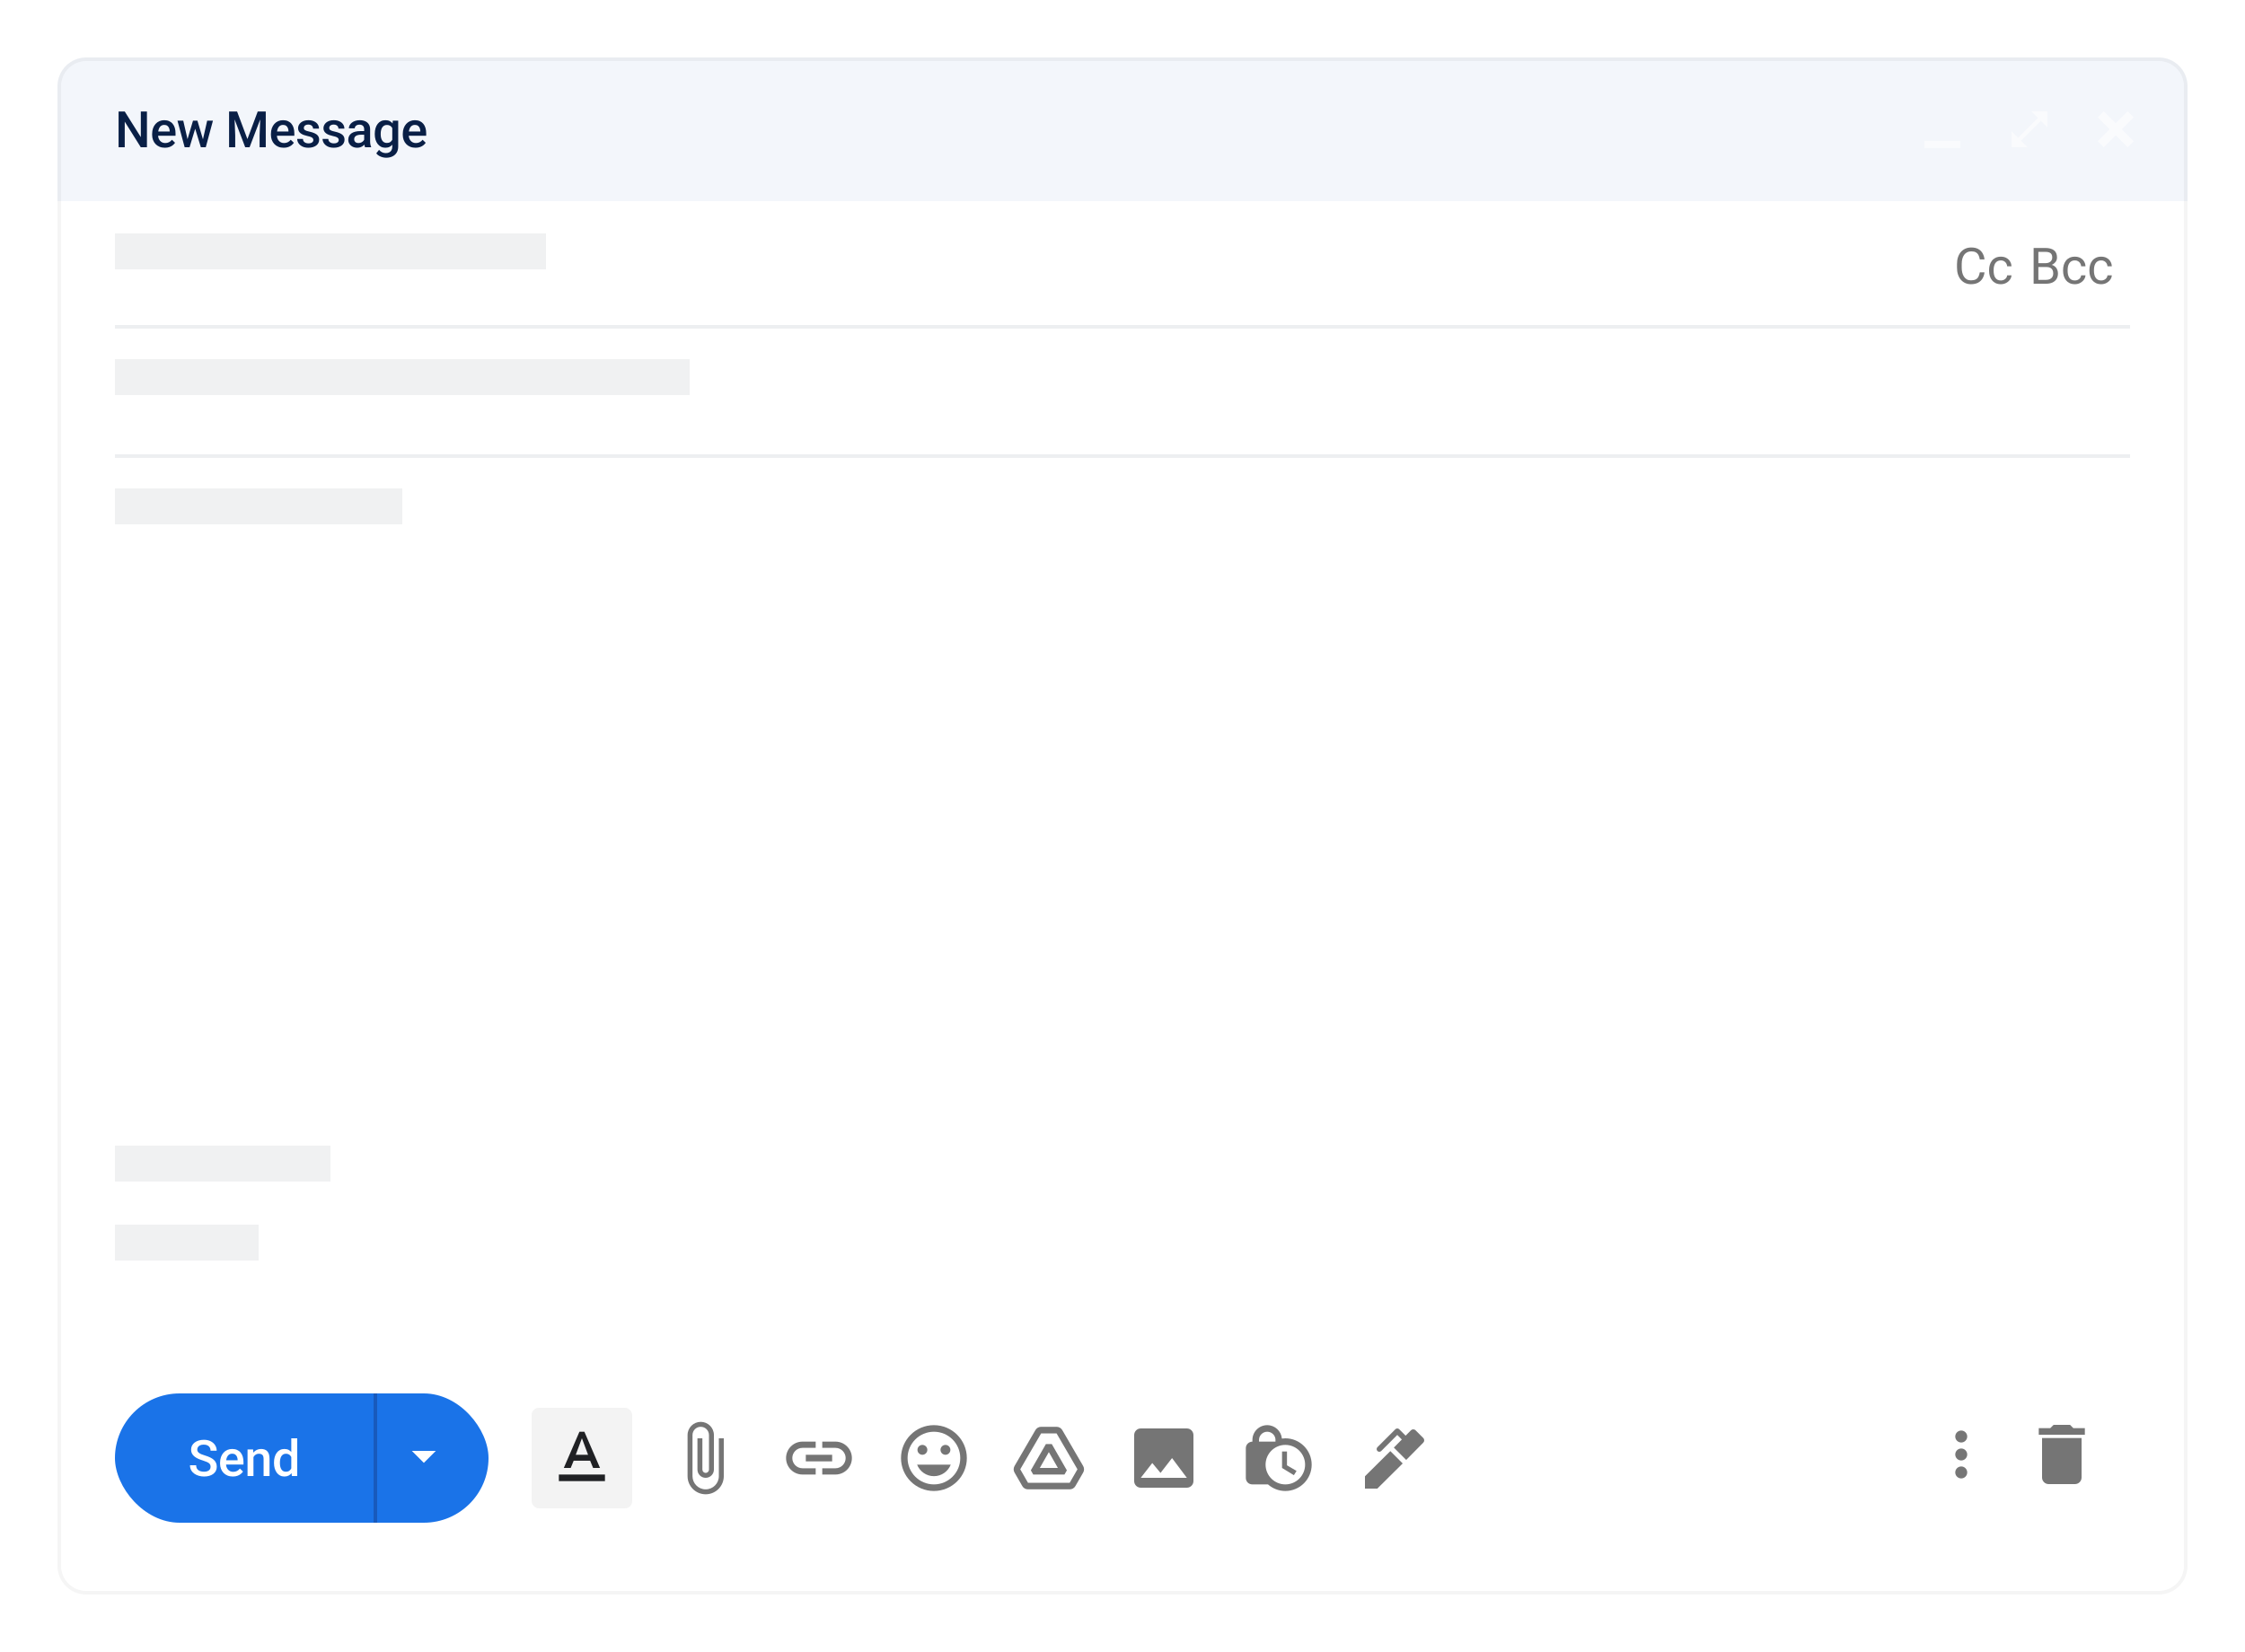 <svg width="625" height="460" viewBox="0 0 625 460" fill="none" xmlns="http://www.w3.org/2000/svg">
<g filter="url(#filter0_d_518_25468)">
<g clip-path="url(#clip0_518_25468)">
<path d="M16 20C16 15.582 19.582 12 24 12H601C605.418 12 609 15.582 609 20V432C609 436.418 605.418 440 601 440H24C19.582 440 16 436.418 16 432V20Z" fill="white"/>
<path d="M16 20C16 15.582 19.582 12 24 12H601C605.418 12 609 15.582 609 20V52H16V20Z" fill="#F3F6FB"/>
<path d="M40.907 27.047V37H39.191L34.727 29.87V37H33.012V27.047H34.727L39.205 34.19V27.047H40.907ZM45.908 37.137C45.361 37.137 44.867 37.048 44.425 36.87C43.987 36.688 43.613 36.435 43.303 36.111C42.998 35.788 42.763 35.407 42.599 34.97C42.435 34.532 42.353 34.06 42.353 33.555V33.281C42.353 32.703 42.438 32.178 42.606 31.709C42.775 31.24 43.009 30.838 43.31 30.506C43.611 30.169 43.966 29.911 44.377 29.733C44.787 29.556 45.231 29.467 45.71 29.467C46.238 29.467 46.701 29.556 47.097 29.733C47.494 29.911 47.822 30.162 48.082 30.485C48.346 30.804 48.542 31.185 48.67 31.627C48.802 32.069 48.868 32.557 48.868 33.09V33.794H43.153V32.611H47.241V32.481C47.232 32.185 47.172 31.907 47.063 31.648C46.958 31.388 46.797 31.178 46.578 31.019C46.359 30.859 46.067 30.779 45.703 30.779C45.429 30.779 45.185 30.838 44.971 30.957C44.762 31.071 44.586 31.237 44.445 31.456C44.304 31.675 44.194 31.939 44.117 32.249C44.044 32.554 44.008 32.898 44.008 33.281V33.555C44.008 33.878 44.051 34.179 44.137 34.457C44.228 34.73 44.361 34.97 44.534 35.175C44.707 35.38 44.917 35.542 45.163 35.66C45.409 35.774 45.689 35.831 46.004 35.831C46.4 35.831 46.753 35.751 47.063 35.592C47.373 35.432 47.642 35.207 47.87 34.915L48.738 35.756C48.578 35.988 48.371 36.212 48.116 36.426C47.861 36.635 47.548 36.806 47.179 36.938C46.815 37.071 46.391 37.137 45.908 37.137ZM52.023 35.359L53.732 29.604H54.785L54.497 31.326L52.775 37H51.831L52.023 35.359ZM51.018 29.604L52.351 35.387L52.46 37H51.407L49.405 29.604H51.018ZM56.384 35.318L57.676 29.604H59.282L57.286 37H56.234L56.384 35.318ZM54.962 29.604L56.651 35.291L56.863 37H55.919L54.176 31.319L53.889 29.604H54.962ZM64.471 27.047H66.002L68.88 34.724L71.751 27.047H73.283L69.482 37H68.265L64.471 27.047ZM63.774 27.047H65.23L65.483 33.691V37H63.774V27.047ZM72.524 27.047H73.987V37H72.271V33.691L72.524 27.047ZM78.981 37.137C78.434 37.137 77.939 37.048 77.497 36.87C77.06 36.688 76.686 36.435 76.376 36.111C76.071 35.788 75.836 35.407 75.672 34.97C75.508 34.532 75.426 34.06 75.426 33.555V33.281C75.426 32.703 75.51 32.178 75.679 31.709C75.847 31.24 76.082 30.838 76.383 30.506C76.684 30.169 77.039 29.911 77.449 29.733C77.86 29.556 78.304 29.467 78.782 29.467C79.311 29.467 79.774 29.556 80.17 29.733C80.567 29.911 80.895 30.162 81.154 30.485C81.419 30.804 81.615 31.185 81.742 31.627C81.874 32.069 81.941 32.557 81.941 33.09V33.794H76.226V32.611H80.314V32.481C80.305 32.185 80.245 31.907 80.136 31.648C80.031 31.388 79.869 31.178 79.651 31.019C79.432 30.859 79.14 30.779 78.776 30.779C78.502 30.779 78.258 30.838 78.044 30.957C77.835 31.071 77.659 31.237 77.518 31.456C77.376 31.675 77.267 31.939 77.19 32.249C77.117 32.554 77.08 32.898 77.08 33.281V33.555C77.08 33.878 77.124 34.179 77.21 34.457C77.301 34.73 77.433 34.97 77.607 35.175C77.78 35.38 77.99 35.542 78.236 35.66C78.482 35.774 78.762 35.831 79.076 35.831C79.473 35.831 79.826 35.751 80.136 35.592C80.446 35.432 80.715 35.207 80.943 34.915L81.811 35.756C81.651 35.988 81.444 36.212 81.189 36.426C80.933 36.635 80.621 36.806 80.252 36.938C79.888 37.071 79.464 37.137 78.981 37.137ZM87.235 34.997C87.235 34.833 87.194 34.685 87.112 34.553C87.03 34.416 86.873 34.293 86.641 34.184C86.413 34.074 86.075 33.974 85.629 33.883C85.237 33.796 84.877 33.694 84.549 33.575C84.225 33.452 83.947 33.304 83.715 33.131C83.482 32.958 83.302 32.753 83.175 32.516C83.047 32.279 82.983 32.005 82.983 31.695C82.983 31.395 83.049 31.11 83.181 30.841C83.314 30.572 83.503 30.335 83.749 30.13C83.995 29.925 84.293 29.763 84.644 29.645C85 29.526 85.396 29.467 85.834 29.467C86.454 29.467 86.984 29.572 87.427 29.781C87.873 29.986 88.215 30.267 88.452 30.622C88.689 30.973 88.808 31.369 88.808 31.811H87.16C87.16 31.616 87.11 31.433 87.01 31.265C86.914 31.091 86.768 30.953 86.572 30.848C86.376 30.738 86.13 30.684 85.834 30.684C85.551 30.684 85.317 30.729 85.13 30.82C84.947 30.907 84.811 31.021 84.72 31.162C84.633 31.303 84.59 31.458 84.59 31.627C84.59 31.75 84.612 31.862 84.658 31.962C84.708 32.058 84.79 32.147 84.904 32.228C85.018 32.306 85.173 32.379 85.369 32.447C85.57 32.516 85.82 32.582 86.121 32.645C86.686 32.764 87.171 32.917 87.577 33.103C87.987 33.286 88.302 33.523 88.52 33.815C88.739 34.102 88.849 34.466 88.849 34.908C88.849 35.236 88.778 35.537 88.637 35.81C88.5 36.079 88.299 36.314 88.035 36.515C87.771 36.711 87.454 36.863 87.085 36.973C86.72 37.082 86.31 37.137 85.854 37.137C85.184 37.137 84.617 37.018 84.152 36.781C83.687 36.54 83.334 36.232 83.093 35.858C82.856 35.48 82.737 35.088 82.737 34.683H84.33C84.348 34.988 84.433 35.232 84.583 35.414C84.738 35.592 84.929 35.722 85.157 35.804C85.389 35.881 85.629 35.92 85.875 35.92C86.171 35.92 86.419 35.881 86.62 35.804C86.82 35.722 86.973 35.612 87.078 35.476C87.183 35.334 87.235 35.175 87.235 34.997ZM94.3 34.997C94.3 34.833 94.259 34.685 94.177 34.553C94.095 34.416 93.938 34.293 93.706 34.184C93.478 34.074 93.14 33.974 92.694 33.883C92.302 33.796 91.942 33.694 91.614 33.575C91.29 33.452 91.012 33.304 90.78 33.131C90.547 32.958 90.367 32.753 90.24 32.516C90.112 32.279 90.048 32.005 90.048 31.695C90.048 31.395 90.114 31.11 90.247 30.841C90.379 30.572 90.568 30.335 90.814 30.13C91.06 29.925 91.359 29.763 91.71 29.645C92.065 29.526 92.461 29.467 92.899 29.467C93.519 29.467 94.05 29.572 94.492 29.781C94.938 29.986 95.28 30.267 95.517 30.622C95.754 30.973 95.873 31.369 95.873 31.811H94.225C94.225 31.616 94.175 31.433 94.075 31.265C93.979 31.091 93.833 30.953 93.637 30.848C93.441 30.738 93.195 30.684 92.899 30.684C92.616 30.684 92.382 30.729 92.195 30.82C92.013 30.907 91.876 31.021 91.785 31.162C91.698 31.303 91.655 31.458 91.655 31.627C91.655 31.75 91.678 31.862 91.723 31.962C91.773 32.058 91.855 32.147 91.969 32.228C92.083 32.306 92.238 32.379 92.434 32.447C92.635 32.516 92.885 32.582 93.186 32.645C93.751 32.764 94.237 32.917 94.642 33.103C95.052 33.286 95.367 33.523 95.585 33.815C95.804 34.102 95.914 34.466 95.914 34.908C95.914 35.236 95.843 35.537 95.702 35.81C95.565 36.079 95.364 36.314 95.1 36.515C94.836 36.711 94.519 36.863 94.15 36.973C93.785 37.082 93.375 37.137 92.919 37.137C92.249 37.137 91.682 37.018 91.217 36.781C90.752 36.54 90.399 36.232 90.158 35.858C89.921 35.48 89.802 35.088 89.802 34.683H91.395C91.413 34.988 91.498 35.232 91.648 35.414C91.803 35.592 91.994 35.722 92.222 35.804C92.455 35.881 92.694 35.92 92.94 35.92C93.236 35.92 93.484 35.881 93.685 35.804C93.886 35.722 94.038 35.612 94.143 35.476C94.248 35.334 94.3 35.175 94.3 34.997ZM101.386 35.517V31.989C101.386 31.725 101.338 31.497 101.242 31.306C101.147 31.114 101.001 30.966 100.805 30.861C100.613 30.756 100.372 30.704 100.08 30.704C99.811 30.704 99.579 30.75 99.383 30.841C99.187 30.932 99.034 31.055 98.925 31.21C98.816 31.365 98.761 31.54 98.761 31.736H97.12C97.12 31.445 97.191 31.162 97.332 30.889C97.473 30.615 97.678 30.371 97.947 30.157C98.216 29.943 98.537 29.774 98.911 29.651C99.285 29.528 99.704 29.467 100.169 29.467C100.725 29.467 101.217 29.56 101.646 29.747C102.079 29.934 102.418 30.216 102.664 30.595C102.915 30.968 103.04 31.438 103.04 32.003V35.291C103.04 35.628 103.063 35.931 103.109 36.2C103.159 36.465 103.229 36.695 103.32 36.891V37H101.632C101.554 36.822 101.493 36.597 101.447 36.323C101.406 36.045 101.386 35.776 101.386 35.517ZM101.625 32.502L101.639 33.52H100.456C100.151 33.52 99.882 33.55 99.65 33.609C99.417 33.664 99.223 33.746 99.069 33.855C98.913 33.965 98.797 34.097 98.72 34.252C98.642 34.407 98.604 34.582 98.604 34.778C98.604 34.974 98.649 35.154 98.74 35.318C98.832 35.478 98.964 35.603 99.137 35.694C99.315 35.785 99.529 35.831 99.779 35.831C100.117 35.831 100.411 35.763 100.661 35.626C100.916 35.485 101.117 35.314 101.263 35.113C101.409 34.908 101.486 34.715 101.495 34.532L102.028 35.264C101.974 35.45 101.88 35.651 101.748 35.865C101.616 36.079 101.443 36.285 101.229 36.48C101.019 36.672 100.766 36.829 100.47 36.952C100.178 37.075 99.841 37.137 99.458 37.137C98.975 37.137 98.544 37.041 98.166 36.85C97.788 36.654 97.492 36.392 97.278 36.063C97.063 35.731 96.956 35.355 96.956 34.935C96.956 34.544 97.029 34.197 97.175 33.897C97.325 33.591 97.544 33.336 97.831 33.131C98.123 32.926 98.478 32.771 98.898 32.666C99.317 32.557 99.795 32.502 100.333 32.502H101.625ZM109.36 29.604H110.857V36.795C110.857 37.46 110.716 38.025 110.433 38.49C110.151 38.955 109.757 39.308 109.251 39.55C108.745 39.796 108.159 39.919 107.494 39.919C107.211 39.919 106.897 39.878 106.551 39.796C106.209 39.714 105.876 39.582 105.552 39.399C105.233 39.222 104.967 38.987 104.753 38.695L105.525 37.725C105.789 38.039 106.081 38.269 106.4 38.415C106.719 38.561 107.054 38.634 107.405 38.634C107.783 38.634 108.105 38.563 108.369 38.422C108.638 38.285 108.845 38.082 108.991 37.813C109.137 37.545 109.21 37.217 109.21 36.829V31.278L109.36 29.604ZM104.336 33.384V33.24C104.336 32.68 104.404 32.169 104.541 31.709C104.677 31.244 104.873 30.845 105.129 30.513C105.384 30.175 105.694 29.918 106.058 29.74C106.423 29.558 106.835 29.467 107.296 29.467C107.774 29.467 108.182 29.553 108.519 29.727C108.861 29.9 109.146 30.148 109.374 30.472C109.602 30.791 109.779 31.174 109.907 31.62C110.039 32.062 110.137 32.554 110.201 33.097V33.555C110.142 34.083 110.041 34.566 109.9 35.004C109.759 35.441 109.572 35.82 109.34 36.139C109.107 36.458 108.82 36.704 108.478 36.877C108.141 37.05 107.742 37.137 107.282 37.137C106.831 37.137 106.423 37.043 106.058 36.856C105.698 36.67 105.388 36.408 105.129 36.07C104.873 35.733 104.677 35.337 104.541 34.881C104.404 34.421 104.336 33.922 104.336 33.384ZM105.983 33.24V33.384C105.983 33.721 106.015 34.035 106.079 34.327C106.147 34.619 106.25 34.876 106.386 35.1C106.528 35.318 106.705 35.492 106.92 35.619C107.138 35.742 107.396 35.804 107.692 35.804C108.08 35.804 108.396 35.722 108.642 35.558C108.893 35.394 109.084 35.172 109.217 34.895C109.353 34.612 109.449 34.297 109.504 33.951V32.714C109.476 32.445 109.419 32.194 109.333 31.962C109.251 31.73 109.139 31.527 108.998 31.354C108.857 31.176 108.679 31.039 108.465 30.943C108.25 30.843 107.997 30.793 107.706 30.793C107.41 30.793 107.152 30.857 106.933 30.984C106.715 31.112 106.535 31.287 106.393 31.511C106.257 31.734 106.154 31.994 106.086 32.29C106.017 32.586 105.983 32.903 105.983 33.24ZM115.687 37.137C115.14 37.137 114.646 37.048 114.204 36.87C113.766 36.688 113.392 36.435 113.082 36.111C112.777 35.788 112.542 35.407 112.378 34.97C112.214 34.532 112.132 34.06 112.132 33.555V33.281C112.132 32.703 112.217 32.178 112.385 31.709C112.554 31.24 112.788 30.838 113.089 30.506C113.39 30.169 113.746 29.911 114.156 29.733C114.566 29.556 115.01 29.467 115.489 29.467C116.017 29.467 116.48 29.556 116.876 29.733C117.273 29.911 117.601 30.162 117.861 30.485C118.125 30.804 118.321 31.185 118.449 31.627C118.581 32.069 118.647 32.557 118.647 33.09V33.794H112.932V32.611H117.02V32.481C117.011 32.185 116.952 31.907 116.842 31.648C116.737 31.388 116.576 31.178 116.357 31.019C116.138 30.859 115.846 30.779 115.482 30.779C115.208 30.779 114.965 30.838 114.75 30.957C114.541 31.071 114.365 31.237 114.224 31.456C114.083 31.675 113.973 31.939 113.896 32.249C113.823 32.554 113.787 32.898 113.787 33.281V33.555C113.787 33.878 113.83 34.179 113.916 34.457C114.008 34.73 114.14 34.97 114.313 35.175C114.486 35.38 114.696 35.542 114.942 35.66C115.188 35.774 115.468 35.831 115.783 35.831C116.179 35.831 116.532 35.751 116.842 35.592C117.152 35.432 117.421 35.207 117.649 34.915L118.517 35.756C118.357 35.988 118.15 36.212 117.895 36.426C117.64 36.635 117.328 36.806 116.958 36.938C116.594 37.071 116.17 37.137 115.687 37.137Z" fill="#091F46"/>
<path d="M535.75 35.209H545.75V37.209H535.75V35.209Z" fill="white" fill-opacity="0.6"/>
<path d="M570 31.444V27H565.556L567.383 28.828L561.828 34.383L560 32.556V37H564.444L562.617 35.172L568.172 29.617L570 31.444Z" fill="white" fill-opacity="0.6"/>
<g clip-path="url(#clip1_518_25468)">
<path d="M585.667 27L584 28.667L587.333 32L584 35.333L585.667 37L589 33.667L592.333 37L594 35.333L590.667 32L594 28.667L592.333 27L589 30.333L585.667 27Z" fill="white" fill-opacity="0.6"/>
</g>
<rect width="593" height="568" transform="translate(16 52)" fill="white"/>
<path d="M551.164 71.835H552.477C552.408 72.464 552.228 73.027 551.937 73.523C551.645 74.02 551.232 74.414 550.699 74.706C550.166 74.993 549.501 75.137 548.703 75.137C548.12 75.137 547.589 75.027 547.11 74.809C546.636 74.59 546.229 74.28 545.887 73.879C545.545 73.473 545.281 72.988 545.094 72.423C544.911 71.853 544.82 71.22 544.82 70.522V69.531C544.82 68.834 544.911 68.203 545.094 67.638C545.281 67.068 545.547 66.58 545.894 66.175C546.244 65.769 546.666 65.457 547.158 65.238C547.65 65.019 548.204 64.91 548.819 64.91C549.571 64.91 550.207 65.051 550.727 65.334C551.246 65.617 551.649 66.008 551.937 66.51C552.228 67.007 552.408 67.583 552.477 68.239H551.164C551.1 67.774 550.982 67.376 550.809 67.043C550.635 66.706 550.389 66.446 550.07 66.264C549.751 66.081 549.334 65.99 548.819 65.99C548.377 65.99 547.988 66.075 547.65 66.243C547.318 66.412 547.037 66.651 546.81 66.961C546.586 67.271 546.418 67.642 546.304 68.075C546.19 68.508 546.133 68.989 546.133 69.518V70.522C546.133 71.01 546.183 71.468 546.283 71.897C546.388 72.325 546.545 72.701 546.755 73.024C546.965 73.348 547.231 73.603 547.555 73.79C547.878 73.972 548.261 74.064 548.703 74.064C549.264 74.064 549.71 73.975 550.043 73.797C550.376 73.619 550.626 73.364 550.795 73.031C550.968 72.699 551.091 72.3 551.164 71.835ZM557.043 74.098C557.344 74.098 557.622 74.036 557.877 73.913C558.132 73.79 558.342 73.621 558.506 73.407C558.67 73.189 558.763 72.94 558.786 72.662H559.989C559.966 73.1 559.818 73.507 559.545 73.886C559.276 74.259 558.923 74.562 558.485 74.795C558.048 75.023 557.567 75.137 557.043 75.137C556.487 75.137 556.002 75.039 555.587 74.843C555.177 74.647 554.835 74.378 554.562 74.036C554.293 73.694 554.09 73.302 553.953 72.86C553.821 72.414 553.755 71.942 553.755 71.445V71.158C553.755 70.662 553.821 70.192 553.953 69.75C554.09 69.303 554.293 68.909 554.562 68.567C554.835 68.226 555.177 67.957 555.587 67.761C556.002 67.565 556.487 67.467 557.043 67.467C557.622 67.467 558.128 67.585 558.561 67.822C558.993 68.055 559.333 68.374 559.579 68.779C559.83 69.18 559.966 69.636 559.989 70.147H558.786C558.763 69.841 558.677 69.565 558.526 69.319C558.381 69.073 558.18 68.877 557.925 68.731C557.674 68.581 557.38 68.506 557.043 68.506C556.656 68.506 556.33 68.583 556.065 68.738C555.806 68.889 555.598 69.094 555.443 69.353C555.293 69.609 555.184 69.894 555.115 70.208C555.051 70.518 555.02 70.835 555.02 71.158V71.445C555.02 71.769 555.051 72.088 555.115 72.402C555.179 72.717 555.286 73.002 555.437 73.257C555.591 73.512 555.799 73.717 556.059 73.872C556.323 74.022 556.651 74.098 557.043 74.098Z" fill="black" fill-opacity="0.54"/>
<path d="M569.703 70.345H567.181L567.167 69.285H569.457C569.835 69.285 570.166 69.221 570.448 69.094C570.731 68.966 570.95 68.784 571.104 68.547C571.264 68.305 571.344 68.018 571.344 67.686C571.344 67.321 571.273 67.025 571.132 66.797C570.995 66.564 570.783 66.396 570.496 66.291C570.214 66.182 569.854 66.127 569.416 66.127H567.475V75H566.155V65.047H569.416C569.926 65.047 570.382 65.099 570.783 65.204C571.184 65.304 571.524 65.464 571.802 65.683C572.084 65.897 572.299 66.17 572.444 66.503C572.59 66.836 572.663 67.234 572.663 67.699C572.663 68.109 572.558 68.481 572.349 68.814C572.139 69.142 571.847 69.41 571.474 69.62C571.104 69.83 570.672 69.964 570.175 70.023L569.703 70.345ZM569.642 75H566.661L567.406 73.927H569.642C570.061 73.927 570.416 73.854 570.708 73.708C571.004 73.562 571.23 73.357 571.385 73.093C571.54 72.824 571.617 72.507 571.617 72.143C571.617 71.773 571.551 71.454 571.419 71.186C571.287 70.917 571.079 70.709 570.797 70.564C570.514 70.418 570.15 70.345 569.703 70.345H567.823L567.837 69.285H570.407L570.688 69.668C571.166 69.709 571.572 69.846 571.904 70.078C572.237 70.306 572.49 70.598 572.663 70.953C572.841 71.309 572.93 71.701 572.93 72.129C572.93 72.749 572.793 73.273 572.52 73.701C572.251 74.125 571.87 74.449 571.378 74.672C570.886 74.891 570.307 75 569.642 75ZM577.646 74.098C577.947 74.098 578.225 74.036 578.48 73.913C578.736 73.79 578.945 73.621 579.109 73.407C579.273 73.189 579.367 72.94 579.39 72.662H580.593C580.57 73.1 580.422 73.507 580.148 73.886C579.88 74.259 579.526 74.562 579.089 74.795C578.651 75.023 578.171 75.137 577.646 75.137C577.09 75.137 576.605 75.039 576.19 74.843C575.78 74.647 575.438 74.378 575.165 74.036C574.896 73.694 574.693 73.302 574.557 72.86C574.424 72.414 574.358 71.942 574.358 71.445V71.158C574.358 70.662 574.424 70.192 574.557 69.75C574.693 69.303 574.896 68.909 575.165 68.567C575.438 68.226 575.78 67.957 576.19 67.761C576.605 67.565 577.09 67.467 577.646 67.467C578.225 67.467 578.731 67.585 579.164 67.822C579.597 68.055 579.937 68.374 580.183 68.779C580.433 69.18 580.57 69.636 580.593 70.147H579.39C579.367 69.841 579.28 69.565 579.13 69.319C578.984 69.073 578.784 68.877 578.528 68.731C578.278 68.581 577.984 68.506 577.646 68.506C577.259 68.506 576.933 68.583 576.669 68.738C576.409 68.889 576.202 69.094 576.047 69.353C575.896 69.609 575.787 69.894 575.719 70.208C575.655 70.518 575.623 70.835 575.623 71.158V71.445C575.623 71.769 575.655 72.088 575.719 72.402C575.783 72.717 575.89 73.002 576.04 73.257C576.195 73.512 576.402 73.717 576.662 73.872C576.926 74.022 577.255 74.098 577.646 74.098ZM584.975 74.098C585.275 74.098 585.553 74.036 585.809 73.913C586.064 73.79 586.273 73.621 586.438 73.407C586.602 73.189 586.695 72.94 586.718 72.662H587.921C587.898 73.1 587.75 73.507 587.477 73.886C587.208 74.259 586.854 74.562 586.417 74.795C585.979 75.023 585.499 75.137 584.975 75.137C584.419 75.137 583.933 75.039 583.519 74.843C583.108 74.647 582.767 74.378 582.493 74.036C582.224 73.694 582.021 73.302 581.885 72.86C581.753 72.414 581.687 71.942 581.687 71.445V71.158C581.687 70.662 581.753 70.192 581.885 69.75C582.021 69.303 582.224 68.909 582.493 68.567C582.767 68.226 583.108 67.957 583.519 67.761C583.933 67.565 584.419 67.467 584.975 67.467C585.553 67.467 586.059 67.585 586.492 67.822C586.925 68.055 587.265 68.374 587.511 68.779C587.761 69.18 587.898 69.636 587.921 70.147H586.718C586.695 69.841 586.608 69.565 586.458 69.319C586.312 69.073 586.112 68.877 585.856 68.731C585.606 68.581 585.312 68.506 584.975 68.506C584.587 68.506 584.261 68.583 583.997 68.738C583.737 68.889 583.53 69.094 583.375 69.353C583.225 69.609 583.115 69.894 583.047 70.208C582.983 70.518 582.951 70.835 582.951 71.158V71.445C582.951 71.769 582.983 72.088 583.047 72.402C583.111 72.717 583.218 73.002 583.368 73.257C583.523 73.512 583.73 73.717 583.99 73.872C584.255 74.022 584.583 74.098 584.975 74.098Z" fill="black" fill-opacity="0.54"/>
<path d="M32 123H593" stroke="#EDEFF1"/>
<path d="M32 87H593" stroke="#EDEFF1"/>
</g>
<path d="M16.5 20C16.5 15.858 19.858 12.5 24 12.5H601C605.142 12.5 608.5 15.858 608.5 20V432C608.5 436.142 605.142 439.5 601 439.5H24C19.858 439.5 16.5 436.142 16.5 432V20Z" stroke="black" stroke-opacity="0.04"/>
</g>
<rect x="32" y="388" width="104" height="36" rx="18" fill="#1A73E8"/>
<rect x="104" y="388" width="1" height="36" fill="#185ABC"/>
<path d="M58.626 408.437C58.626 408.231 58.594 408.049 58.53 407.89C58.471 407.73 58.364 407.584 58.209 407.452C58.054 407.32 57.835 407.192 57.553 407.069C57.275 406.942 56.919 406.812 56.486 406.68C56.012 406.534 55.575 406.372 55.174 406.194C54.777 406.012 54.431 405.802 54.135 405.565C53.839 405.324 53.608 405.048 53.444 404.738C53.28 404.424 53.198 404.062 53.198 403.651C53.198 403.246 53.283 402.877 53.451 402.544C53.624 402.211 53.868 401.924 54.183 401.683C54.502 401.437 54.878 401.247 55.311 401.115C55.743 400.979 56.222 400.91 56.746 400.91C57.484 400.91 58.12 401.047 58.653 401.32C59.191 401.594 59.604 401.961 59.891 402.421C60.182 402.881 60.328 403.389 60.328 403.945H58.626C58.626 403.617 58.555 403.328 58.414 403.077C58.277 402.822 58.068 402.621 57.785 402.476C57.507 402.33 57.154 402.257 56.726 402.257C56.32 402.257 55.983 402.318 55.714 402.441C55.445 402.564 55.245 402.731 55.112 402.94C54.98 403.15 54.914 403.387 54.914 403.651C54.914 403.838 54.957 404.009 55.044 404.164C55.131 404.314 55.263 404.456 55.441 404.588C55.618 404.715 55.842 404.836 56.11 404.95C56.379 405.064 56.696 405.174 57.061 405.278C57.612 405.442 58.093 405.625 58.503 405.825C58.913 406.021 59.255 406.244 59.528 406.495C59.802 406.746 60.007 407.031 60.144 407.35C60.28 407.664 60.349 408.022 60.349 408.423C60.349 408.842 60.264 409.22 60.096 409.558C59.927 409.89 59.686 410.175 59.371 410.412C59.061 410.645 58.688 410.825 58.25 410.952C57.817 411.075 57.334 411.137 56.801 411.137C56.322 411.137 55.851 411.073 55.386 410.945C54.925 410.818 54.506 410.624 54.128 410.364C53.75 410.1 53.449 409.772 53.226 409.38C53.002 408.983 52.891 408.521 52.891 407.992H54.606C54.606 408.316 54.661 408.591 54.77 408.819C54.885 409.047 55.042 409.234 55.242 409.38C55.443 409.521 55.675 409.626 55.94 409.694C56.208 409.763 56.495 409.797 56.801 409.797C57.202 409.797 57.537 409.74 57.806 409.626C58.079 409.512 58.284 409.353 58.421 409.147C58.558 408.942 58.626 408.705 58.626 408.437ZM64.823 411.137C64.276 411.137 63.782 411.048 63.34 410.87C62.902 410.688 62.528 410.435 62.218 410.111C61.913 409.788 61.678 409.407 61.514 408.97C61.35 408.532 61.268 408.061 61.268 407.555V407.281C61.268 406.702 61.353 406.178 61.521 405.709C61.69 405.24 61.925 404.839 62.225 404.506C62.526 404.169 62.882 403.911 63.292 403.733C63.702 403.556 64.146 403.467 64.625 403.467C65.153 403.467 65.616 403.556 66.012 403.733C66.409 403.911 66.737 404.162 66.997 404.485C67.261 404.804 67.457 405.185 67.585 405.627C67.717 406.069 67.783 406.557 67.783 407.09V407.794H62.068V406.611H66.156V406.481C66.147 406.185 66.088 405.907 65.978 405.647C65.873 405.388 65.712 405.178 65.493 405.019C65.274 404.859 64.982 404.779 64.618 404.779C64.344 404.779 64.101 404.839 63.886 404.957C63.677 405.071 63.501 405.237 63.36 405.456C63.219 405.675 63.109 405.939 63.032 406.249C62.959 406.554 62.922 406.898 62.922 407.281V407.555C62.922 407.878 62.966 408.179 63.052 408.457C63.144 408.73 63.276 408.97 63.449 409.175C63.622 409.38 63.832 409.542 64.078 409.66C64.324 409.774 64.604 409.831 64.919 409.831C65.315 409.831 65.668 409.751 65.978 409.592C66.288 409.432 66.557 409.207 66.785 408.915L67.653 409.756C67.493 409.988 67.286 410.212 67.031 410.426C66.776 410.635 66.464 410.806 66.094 410.938C65.73 411.071 65.306 411.137 64.823 411.137ZM70.562 405.183V411H68.914V403.604H70.466L70.562 405.183ZM70.268 407.028L69.735 407.021C69.739 406.497 69.812 406.017 69.953 405.579C70.099 405.142 70.3 404.766 70.555 404.451C70.815 404.137 71.125 403.895 71.485 403.727C71.845 403.553 72.246 403.467 72.688 403.467C73.043 403.467 73.365 403.517 73.652 403.617C73.943 403.713 74.192 403.87 74.397 404.089C74.606 404.308 74.766 404.592 74.875 404.943C74.985 405.29 75.039 405.716 75.039 406.222V411H73.385V406.215C73.385 405.859 73.333 405.579 73.228 405.374C73.128 405.164 72.98 405.016 72.784 404.93C72.592 404.839 72.353 404.793 72.066 404.793C71.783 404.793 71.53 404.852 71.307 404.971C71.084 405.089 70.894 405.251 70.74 405.456C70.589 405.661 70.473 405.898 70.391 406.167C70.309 406.436 70.268 406.723 70.268 407.028ZM81.093 409.469V400.5H82.747V411H81.25L81.093 409.469ZM76.28 407.384V407.24C76.28 406.68 76.346 406.169 76.478 405.709C76.611 405.244 76.802 404.845 77.053 404.513C77.303 404.175 77.609 403.918 77.969 403.74C78.329 403.558 78.734 403.467 79.186 403.467C79.632 403.467 80.024 403.553 80.361 403.727C80.698 403.9 80.986 404.148 81.223 404.472C81.46 404.791 81.649 405.174 81.79 405.62C81.931 406.062 82.031 406.554 82.091 407.097V407.555C82.031 408.083 81.931 408.566 81.79 409.004C81.649 409.441 81.46 409.82 81.223 410.139C80.986 410.458 80.696 410.704 80.355 410.877C80.017 411.05 79.623 411.137 79.172 411.137C78.725 411.137 78.322 411.043 77.962 410.856C77.606 410.67 77.303 410.408 77.053 410.07C76.802 409.733 76.611 409.337 76.478 408.881C76.346 408.421 76.28 407.922 76.28 407.384ZM77.928 407.24V407.384C77.928 407.721 77.957 408.035 78.017 408.327C78.08 408.619 78.178 408.876 78.311 409.1C78.443 409.318 78.614 409.492 78.823 409.619C79.037 409.742 79.293 409.804 79.589 409.804C79.963 409.804 80.27 409.722 80.512 409.558C80.753 409.394 80.942 409.173 81.079 408.895C81.22 408.612 81.316 408.298 81.366 407.951V406.714C81.339 406.445 81.282 406.194 81.195 405.962C81.113 405.729 81.002 405.527 80.86 405.354C80.719 405.176 80.544 405.039 80.334 404.943C80.129 404.843 79.885 404.793 79.603 404.793C79.302 404.793 79.046 404.857 78.837 404.984C78.627 405.112 78.454 405.287 78.317 405.511C78.185 405.734 78.087 405.994 78.023 406.29C77.96 406.586 77.928 406.903 77.928 407.24Z" fill="white"/>
<path d="M114.666 404L117.999 407.333L121.333 404H114.666Z" fill="white"/>
<g clip-path="url(#clip2_518_25468)">
<circle cx="162" cy="406" r="19" fill="black" fill-opacity="0.05"/>
<path d="M155.584 410.583V412.417H168.417V410.583H155.584ZM159.709 406.733H164.292L165.117 408.75H167.042L162.688 398.667H161.313L156.959 408.75H158.884L159.709 406.733ZM162.001 400.482L163.715 405.083H160.286L162.001 400.482Z" fill="#202124"/>
</g>
<path d="M200.124 400.5V411.042C200.124 413.068 198.484 414.708 196.458 414.708C194.432 414.708 192.791 413.068 192.791 411.042V399.583C192.791 398.318 193.818 397.292 195.083 397.292C196.348 397.292 197.374 398.318 197.374 399.583V409.208C197.374 409.713 196.962 410.125 196.458 410.125C195.954 410.125 195.541 409.713 195.541 409.208V400.5H194.166V409.208C194.166 410.473 195.193 411.5 196.458 411.5C197.723 411.5 198.749 410.473 198.749 409.208V399.583C198.749 397.558 197.109 395.917 195.083 395.917C193.057 395.917 191.416 397.558 191.416 399.583V411.042C191.416 413.828 193.671 416.083 196.458 416.083C199.244 416.083 201.499 413.828 201.499 411.042V400.5H200.124Z" fill="black" fill-opacity="0.54"/>
<path d="M220.576 406C220.576 404.433 221.85 403.158 223.417 403.158H227.084V401.417H223.417C220.887 401.417 218.834 403.47 218.834 406C218.834 408.53 220.887 410.583 223.417 410.583H227.084V408.842H223.417C221.85 408.842 220.576 407.568 220.576 406ZM224.334 406.917H231.667V405.083H224.334V406.917ZM232.584 401.417H228.917V403.158H232.584C234.151 403.158 235.426 404.433 235.426 406C235.426 407.568 234.151 408.842 232.584 408.842H228.917V410.583H232.584C235.114 410.583 237.167 408.53 237.167 406C237.167 403.47 235.114 401.417 232.584 401.417Z" fill="black" fill-opacity="0.54"/>
<path d="M259.991 396.833C254.931 396.833 250.834 400.94 250.834 406C250.834 411.06 254.931 415.167 259.991 415.167C265.061 415.167 269.167 411.06 269.167 406C269.167 400.94 265.061 396.833 259.991 396.833ZM260.001 413.333C255.949 413.333 252.667 410.052 252.667 406C252.667 401.948 255.949 398.667 260.001 398.667C264.052 398.667 267.334 401.948 267.334 406C267.334 410.052 264.052 413.333 260.001 413.333ZM263.209 405.083C263.97 405.083 264.584 404.469 264.584 403.708C264.584 402.947 263.97 402.333 263.209 402.333C262.448 402.333 261.834 402.947 261.834 403.708C261.834 404.469 262.448 405.083 263.209 405.083ZM256.792 405.083C257.553 405.083 258.167 404.469 258.167 403.708C258.167 402.947 257.553 402.333 256.792 402.333C256.031 402.333 255.417 402.947 255.417 403.708C255.417 404.469 256.031 405.083 256.792 405.083ZM260.001 411.042C262.136 411.042 263.951 409.703 264.685 407.833H255.316C256.05 409.703 257.865 411.042 260.001 411.042Z" fill="black" fill-opacity="0.54"/>
<path fill-rule="evenodd" clip-rule="evenodd" d="M286.187 414.708C285.527 414.708 284.922 414.36 284.602 413.792L282.438 410.033C282.108 409.465 282.117 408.768 282.447 408.2L288.259 398.199C288.589 397.64 289.194 397.292 289.845 397.292H291.499H291.99H294.144C294.795 397.292 295.4 397.64 295.73 398.199L301.542 408.2C301.872 408.768 301.881 409.465 301.551 410.033L299.388 413.792C299.067 414.36 298.462 414.708 297.802 414.708H291.999L291.99 414.674V414.708H286.187ZM291.499 412.875H291.99H297.802L299.956 409.126L294.144 399.125H291.999L291.99 399.09V399.125H289.845L284.033 409.126L286.187 412.875H291.499ZM287.645 410.583L286.976 409.419L291.174 402.104H291.499H291.99H292.815L297.013 409.419L296.344 410.583H291.99H291.499H287.645ZM291.499 408.75H291.99H294.511L291.999 404.341L291.99 404.299V404.341L289.478 408.75H291.499Z" fill="black" fill-opacity="0.54"/>
<path d="M332.25 412.417V399.583C332.25 398.575 331.425 397.75 330.417 397.75H317.583C316.575 397.75 315.75 398.575 315.75 399.583V412.417C315.75 413.425 316.575 414.25 317.583 414.25H330.417C331.425 414.25 332.25 413.425 332.25 412.417ZM320.792 407.375L323.083 410.134L326.292 406L330.417 411.5H317.583L320.792 407.375Z" fill="black" fill-opacity="0.54"/>
<path d="M358.292 408.017L360.951 409.575L360.217 410.767L356.917 408.75V404.167H358.292V408.017ZM365.167 407.833C365.167 411.876 361.876 415.167 357.834 415.167C355.982 415.167 354.296 414.47 353.003 413.333H348.667C347.613 413.333 346.834 412.554 346.834 411.5V403.25C346.834 402.223 347.65 401.453 348.667 401.417V400.958C348.667 398.676 350.51 396.833 352.792 396.833C354.937 396.833 356.679 398.474 356.881 400.573C357.192 400.527 357.513 400.5 357.834 400.5C361.876 400.5 365.167 403.791 365.167 407.833ZM350.501 401.417H355.084V400.738C354.974 399.574 353.984 398.667 352.792 398.667C351.527 398.667 350.501 399.693 350.501 400.958V401.417ZM363.334 407.833C363.334 404.799 360.868 402.333 357.834 402.333C354.8 402.333 352.334 404.799 352.334 407.833C352.334 410.867 354.8 413.333 357.834 413.333C360.868 413.333 363.334 410.867 363.334 407.833Z" fill="black" fill-opacity="0.54"/>
<path fill-rule="evenodd" clip-rule="evenodd" d="M389.53 397.97C389.237 397.677 388.763 397.677 388.47 397.97L383.47 402.97C383.177 403.263 383.177 403.737 383.47 404.03C383.763 404.323 384.237 404.323 384.53 404.03L389 399.561L390.268 400.829L388.043 403.082L391.481 406.519L396.234 401.706C396.592 401.348 396.592 400.771 396.234 400.413L394.089 398.268C393.732 397.911 393.154 397.911 392.797 398.268L391.322 399.761L389.53 397.97ZM380 414.502V411.065L387.063 404.062L390.5 407.5L383.438 414.502H380Z" fill="black" fill-opacity="0.54"/>
<path d="M546.001 401.667C546.917 401.667 547.667 400.917 547.667 400C547.667 399.083 546.917 398.333 546.001 398.333C545.084 398.333 544.334 399.083 544.334 400C544.334 400.917 545.084 401.667 546.001 401.667ZM546.001 403.333C545.084 403.333 544.334 404.083 544.334 405C544.334 405.917 545.084 406.667 546.001 406.667C546.917 406.667 547.667 405.917 547.667 405C547.667 404.083 546.917 403.333 546.001 403.333ZM546.001 408.333C545.084 408.333 544.334 409.083 544.334 410C544.334 410.917 545.084 411.667 546.001 411.667C546.917 411.667 547.667 410.917 547.667 410C547.667 409.083 546.917 408.333 546.001 408.333Z" fill="#767676"/>
<path d="M568.501 411.417C568.501 412.425 569.326 413.25 570.334 413.25H577.667C578.676 413.25 579.501 412.425 579.501 411.417V400.417H568.501V411.417ZM580.417 397.667H577.209L576.292 396.75H571.709L570.792 397.667H567.584V399.5H580.417V397.667Z" fill="black" fill-opacity="0.54"/>
<rect x="32" y="136" width="80" height="10" fill="#F0F1F2"/>
<rect x="32" y="319" width="60" height="10" fill="#F0F1F2"/>
<rect x="32" y="341" width="40" height="10" fill="#F0F1F2"/>
<rect x="32" y="65" width="120" height="10" fill="#F0F1F2"/>
<rect x="32" y="100" width="160" height="10" fill="#F0F1F2"/>
<defs>
<filter id="filter0_d_518_25468" x="0" y="0" width="625" height="460" filterUnits="userSpaceOnUse" color-interpolation-filters="sRGB">
<feFlood flood-opacity="0" result="BackgroundImageFix"/>
<feColorMatrix in="SourceAlpha" type="matrix" values="0 0 0 0 0 0 0 0 0 0 0 0 0 0 0 0 0 0 127 0" result="hardAlpha"/>
<feOffset dy="4"/>
<feGaussianBlur stdDeviation="8"/>
<feComposite in2="hardAlpha" operator="out"/>
<feColorMatrix type="matrix" values="0 0 0 0 0 0 0 0 0 0 0 0 0 0 0 0 0 0 0.16 0"/>
<feBlend mode="normal" in2="BackgroundImageFix" result="effect1_dropShadow_518_25468"/>
<feBlend mode="normal" in="SourceGraphic" in2="effect1_dropShadow_518_25468" result="shape"/>
</filter>
<clipPath id="clip0_518_25468">
<path d="M16 20C16 15.582 19.582 12 24 12H601C605.418 12 609 15.582 609 20V432C609 436.418 605.418 440 601 440H24C19.582 440 16 436.418 16 432V20Z" fill="white"/>
</clipPath>
<clipPath id="clip1_518_25468">
<rect width="10" height="10" fill="white" transform="translate(594 37) rotate(-180)"/>
</clipPath>
<clipPath id="clip2_518_25468">
<rect x="148" y="392" width="28" height="28" rx="2" fill="white"/>
</clipPath>
</defs>
</svg>
